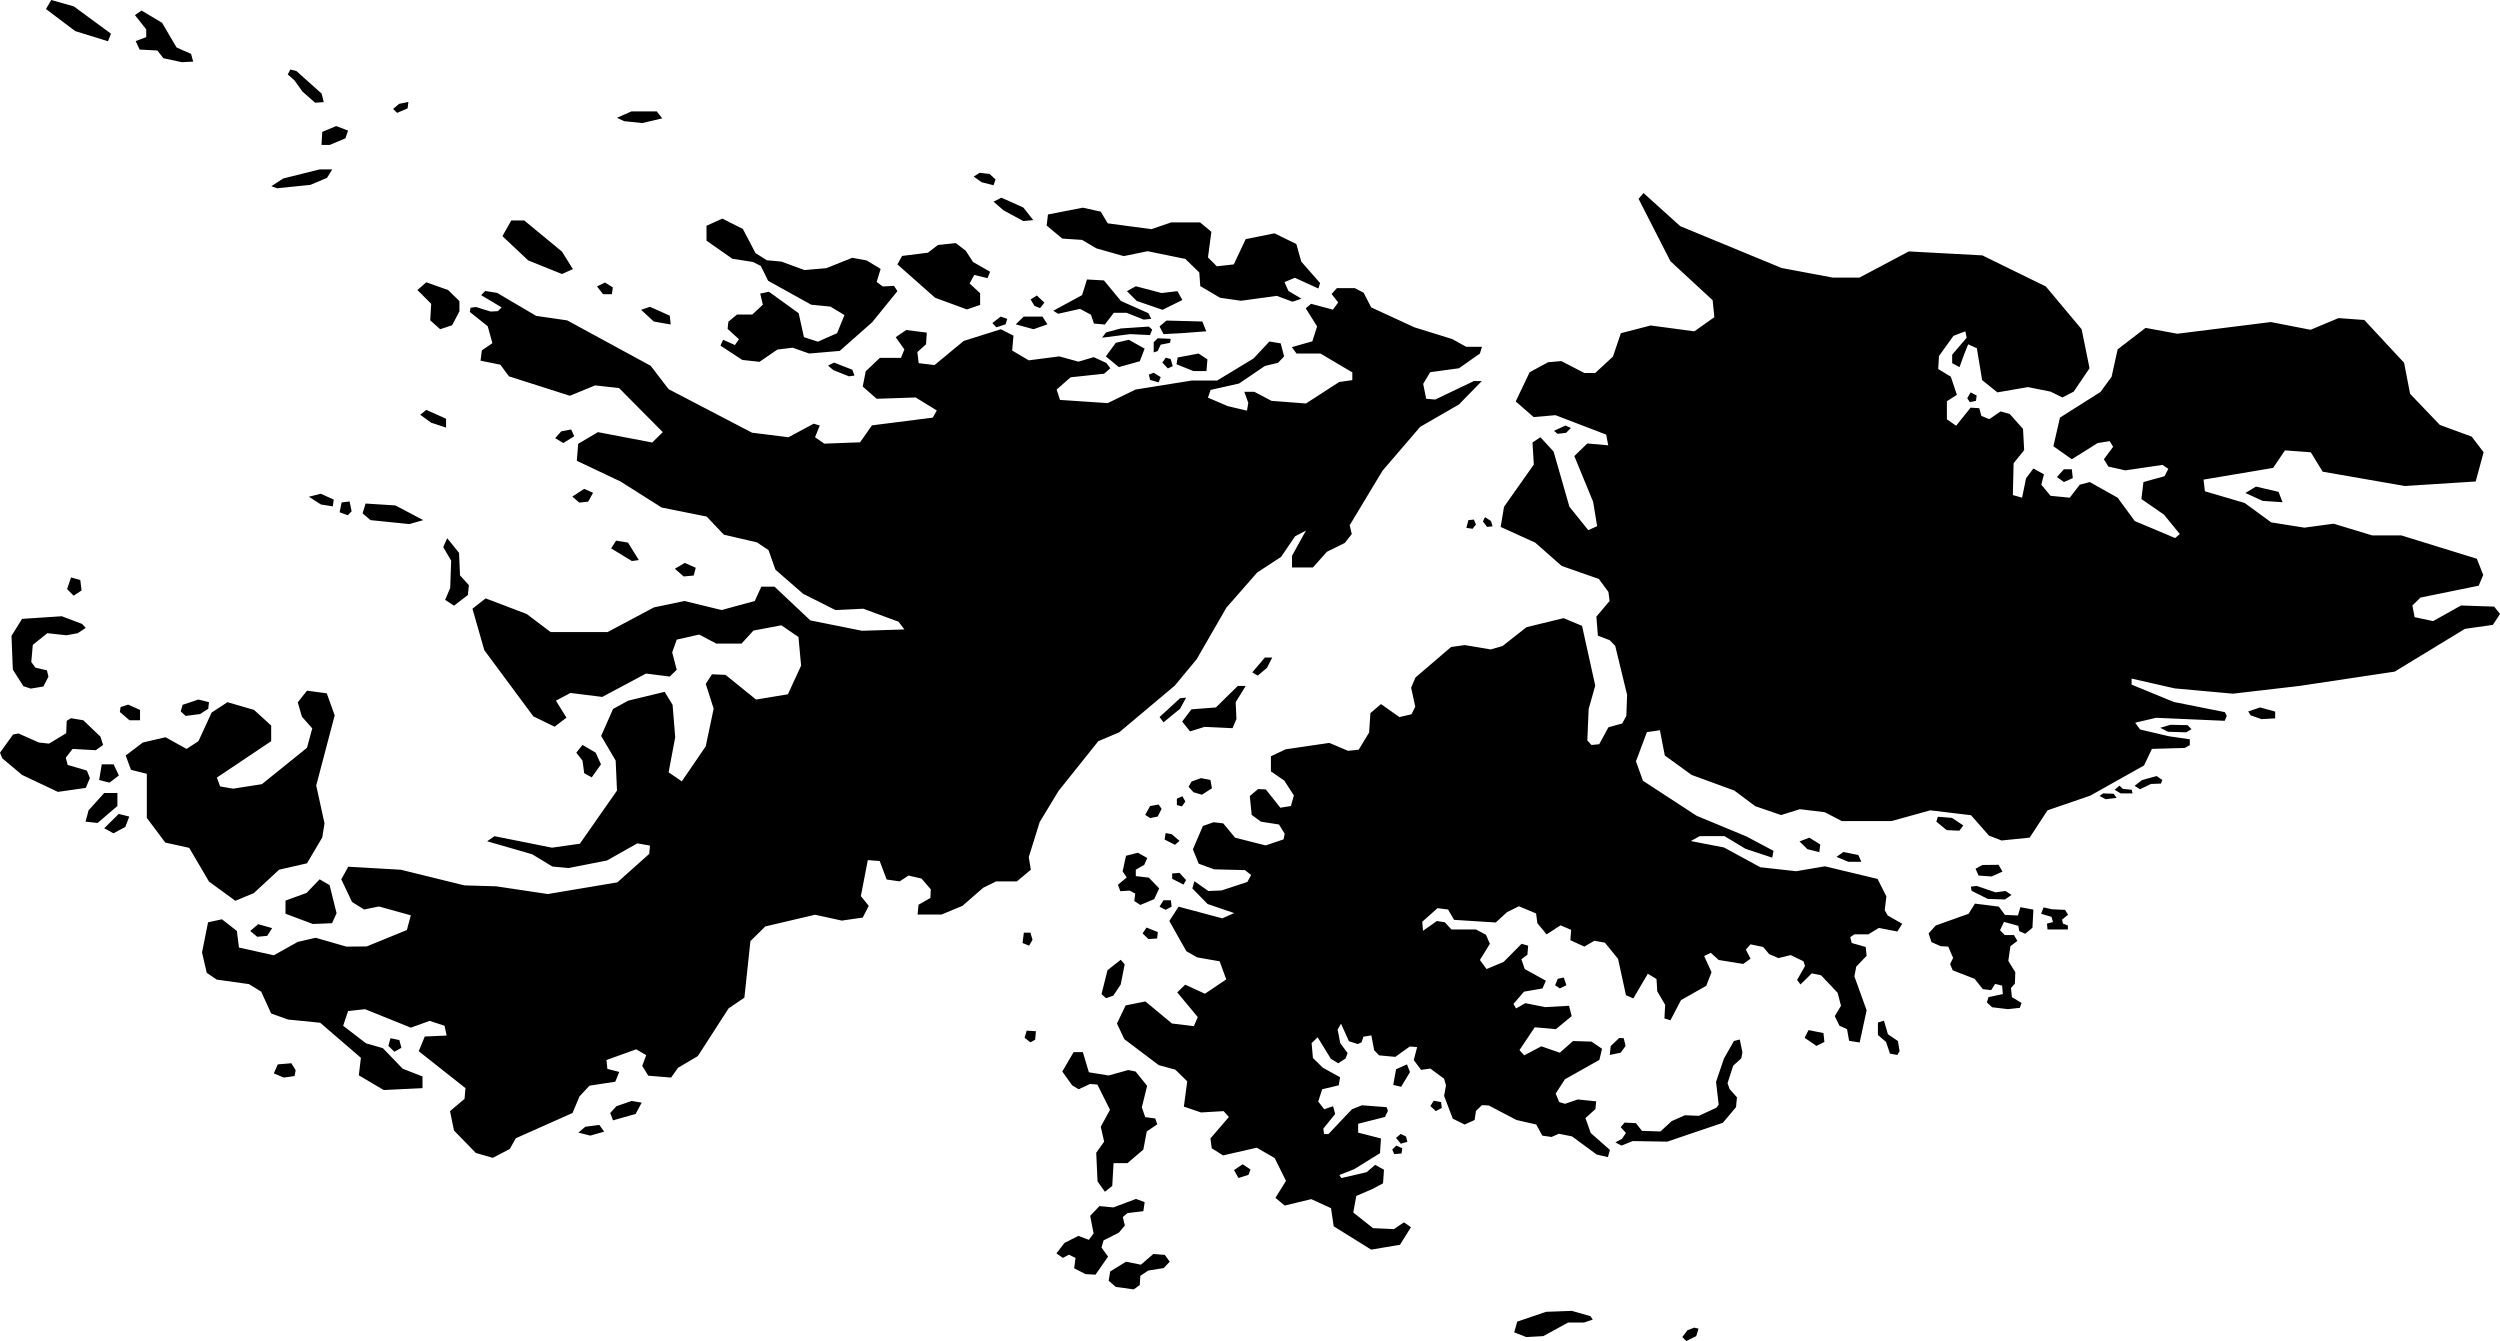 <svg xmlns="http://www.w3.org/2000/svg" viewBox="414.079 658.104 13.266 7.116">
  <path d="M424.82,660.493l-0.056,0.069l-0.004,0.169l0.049,0.014l0.021-0.103l0.039-0.052l0.056,0.031l-0.014,0.055l0.049,0.059l0.102,0.01l0.053-0.069l0.053-0.014l0.148,0.083l0.091,0.124l0.214,0.09l0.025-0.021l-0.084-0.103l-0.12-0.083l0.011-0.09l0.112-0.031l0.02-0.039l-0.031-0.021l-0.197,0.029l-0.09-0.02l-0.024-0.039l0.049-0.066l-0.018-0.03l-0.064,0.01l-0.137,0.086l-0.098-0.069l0.035-0.152l0.215-0.136l0.059-0.081l0.032-0.145l0.148-0.114l0.169,0.031l0.496-0.062l0.211,0.041l0.148-0.062l0.137,0.01l0.211,0.227l0.032,0.165l0.158,0.165l0.169,0.062l0.063,0.083l-0.042,0.155l-0.376,0.024l-0.436-0.076l-0.063-0.103l-0.137-0.01l-0.063,0.093l-0.369,0.062l0.007,0.062l0.211,0.062l0.141,0.103l0.176,0.028l0.155-0.021l0.204,0.062h0.155l0.401,0.124l0.034,0.086l-0.024,0.057l-0.309,0.063l-0.043,0.042l0.012,0.062l0.098,0.021l0.148-0.083l0.176,0.006l0.031,0.039l-0.038,0.058l-0.148,0.021l-0.373,0.227l-0.506,0.076l-0.352,0.041l-0.309-0.028l-0.229-0.052v0.032l0.224,0.092l0.271,0.054l0.01,0.02l-0.011,0.026l-0.364-0.016l-0.111,0.026l0.026,0.036l0.153,0.036l0.111,0.016l0,0.031l-0.027,0.015l-0.174,0.005l-0.042,0.088l-0.285,0.16l-0.227,0.078l-0.095,0.145l-0.149,0.015l-0.067-0.026l-0.095-0.108l-0.216-0.026l-0.206,0.057h-0.264l-0.09-0.047l-0.132-0.016l-0.1,0.031l-0.137-0.047l-0.111-0.083l-0.227-0.083l-0.142-0.103l-0.026-0.134l-0.069,0.01l-0.058,0.155l0.037,0.103l0.285,0.186l0.263,0.109l0.145,0.077l-0.007,0.036l-0.142-0.047l-0.111-0.067h-0.132l-0.047,0.026l0.176,0.034l0.193,0.105l0.19,0.021l0.153-0.026l0.279,0.067l0.047,0.093l-0.009,0.073l0.016,0.028l0.077,0.044l-0.026,0.041l-0.098-0.019l-0.056,0.034h-0.074l-0.022,0.015l0.008,0.031l0.074,0.021l0.005,0.047l-0.055,0.057l-0.01,0.052l0.065,0.18l-0.037,0.171l-0.056-0.009l-0.011-0.062l-0.04-0.018l-0.025-0.051l0.033-0.055l-0.018-0.069l-0.088-0.093l-0.049-0.01l-0.06,0.059l-0.018-0.024l0.042-0.074l-0.008-0.025l-0.068-0.033l-0.065,0.016l-0.049-0.021l-0.032-0.038l-0.067-0.014l-0.025,0.028l0.025,0.048l-0.039,0.028l-0.13-0.021l-0.042-0.038l-0.035,0.017l0.039,0.086l-0.028,0.072l-0.134,0.076l-0.056,0.107l-0.032-0.01l0.004-0.072l-0.042-0.072l-0.004-0.065l-0.046-0.028l-0.077,0.131l-0.039-0.017l-0.042-0.193l-0.07-0.086l-0.056-0.01l-0.053,0.031l-0.074-0.034l0.004-0.055l-0.056-0.024l-0.074,0.048l-0.049-0.059l-0.007-0.052l-0.091-0.038l-0.063,0.031l-0.06,0.055l-0.221-0.014l-0.032-0.055l-0.056-0.007l-0.081,0.072l0.004,0.048l0.074-0.052l0.042,0.007l0.035,0.038h0.13l0.053,0.028l0.021,0.048l-0.053,0.086l0.035,0.048l0.091-0.038l0.095-0.096l0.035,0.01l-0.004,0.048l-0.032,0.024l0.018,0.052l0.112,0.062l-0.018,0.041l-0.098,0.017l-0.056,0.065l0.014,0.024l0.049-0.028l0.105,0.021l0.127-0.007l0.014,0.055l-0.084,0.069l-0.112-0.01l-0.081,0.121l0.025,0.028l0.091-0.048l0.098,0.034l0.07-0.062l0.098,0.003l0.056,0.038l-0.014,0.059l-0.183,0.103l-0.049,0.076l0.019,0.045l0.031,0.009l0.067-0.023l0.098,0.01l-0.004,0.041l-0.053,0.048l0.028,0.079l0.102,0.09l-0.011,0.038l-0.06-0.014l-0.13-0.096l-0.07-0.014l-0.039,0.017l-0.049-0.007l-0.032-0.059l-0.105-0.024l-0.147-0.077l-0.036-0.002l-0.032,0.031l-0.007,0.048l-0.053,0.024l-0.063-0.031l-0.046-0.121l0.01-0.056l-0.01-0.035l-0.073-0.054l-0.049,0.007l-0.039-0.052l0.018-0.069l-0.039-0.003l-0.077,0.055l-0.086-0.008l-0.026-0.027l-0.015-0.079l-0.042,0.007l-0.01,0.03l-0.02,0.009l-0.047-0.015l-0.042-0.093l-0.018,0.031l0.014,0.072l0.039,0.053l-0.011,0.029l-0.039,0.025l-0.039-0.024l-0.07-0.114l-0.032,0.031l0.007,0.079l0.053,0.052l0.091,0.05l-0.007,0.043l-0.088,0.021l-0.021,0.065l0.032,0.041l0.047-0.016l0.011,0.041l-0.063,0.078l0.004,0.028l0.023,0.001l0.125-0.132l0.053-0.021l0.131,0.01l0.007,0.02l-0.016,0.032l-0.142,0.036v0.047l0.121,0.031l-0.005,0.078l-0.137,0.085l-0.079,0.031l0.011,0.016l0.134-0.031l0.045-0.039l0.047,0.026l-0.005,0.072l-0.058,0.031l-0.084,0.036l-0.016,0.088l0.105,0.083l0.111,0.005l0.053-0.036l0.037,0.026l-0.058,0.093l-0.153,0.026l-0.199-0.124l-0.014-0.096l-0.105-0.048l-0.141,0.034l-0.049-0.041l0.056-0.09l-0.06-0.121l-0.095-0.055l-0.179,0.041l-0.06-0.038l-0.007-0.052l0.098-0.114l-0.028-0.031l-0.12,0.007l-0.091-0.031l0.018-0.134l-0.063-0.062l-0.088-0.024l-0.183-0.138l-0.039-0.083l0.046-0.096l0.105-0.021l0.141,0.117l0.116,0.014l0.021-0.048l-0.109-0.131l0.042-0.041l0.105,0.048l0.113-0.076l-0.035-0.096l-0.12-0.021l-0.057-0.033l-0.09-0.16l0.049-0.076l0.232,0.062l0.063-0.028l-0.141-0.048l-0.081-0.083l0.011-0.038l0.074,0.052l0.07-0.003l0.137-0.045l0.02-0.037l-0.033-0.026l-0.163-0.004l-0.082-0.03l-0.031-0.076l0.053-0.124l0.057-0.02l0.051,0.006l0.063,0.076l0.162,0.041l0.095-0.032l0.006-0.03l-0.03-0.049l-0.096-0.015l-0.049-0.036l-0.01-0.1l0.044-0.037l0.041,0.002l0.077,0.097l0.056-0.009l0.016-0.056l-0.051-0.079l-0.071-0.049v-0.08l0.078-0.037l0.232-0.034l0.099,0.042l0.057-0.006l0.055-0.091l0.007-0.103l0.056-0.048l0.098,0.069l0.064-0.015l0.02-0.04l-0.022-0.101l0.023-0.054l0.189-0.162l0.073-0.01l0.137,0.023l0.063-0.018l0.127-0.1l0.197-0.048l0.098,0.041l0.07,0.317l-0.035,0.124l-0.007,0.167l0.022,0.024l0.041-0.004l0.049-0.09l0.073-0.02l0.022-0.04l0.004-0.112l-0.063-0.26l-0.029-0.03l-0.063-0.024l-0.008-0.101l0.07-0.083l-0.006-0.048l-0.051-0.069l-0.197-0.069l-0.141-0.124l-0.183-0.083l0.018-0.107l0.158-0.224l-0.007-0.117l0.042-0.028l0.07,0.076l0.084,0.293l0.1,0.124l0.047-0.021l-0.021-0.129l-0.1-0.243l0.069-0.067l0.111,0.01l-0.011-0.057l-0.269-0.103l-0.116,0.01l-0.095-0.083l0.074-0.155l0.098-0.053l0.07-0.006l0.122,0.063h0.058l0.094-0.087l0.042-0.124l0.158-0.041l0.232,0.031l0.106-0.075l-0.009-0.09l-0.224-0.207l-0.169-0.331l0.026-0.031l0.195,0.176l0.538,0.222l0.272,0.051h0.141l0.262-0.139l0.39,0.021l0.337,0.165l0.19,0.227l0.042,0.207l-0.084,0.124l-0.06,0.031l-0.063-0.031l-0.12-0.024l-0.162,0.028l-0.081-0.065l-0.028-0.169l-0.046-0.021l-0.021,0.052l-0.025,0.069l-0.039-0.021v-0.045l0.077-0.09l-0.007-0.034l-0.063,0.024l-0.077,0.107l-0.004,0.069l0.067,0.041l0.032,0.096l-0.053,0.034v0.096l0.049,0.034l0.077-0.096l0.046,0.003l0.011,0.041l0.042,0.017l0.06-0.041l0.049,0.014l0.07,0.079L424.82,660.493z M426.086,660.762l0.105,0.007l-0.021-0.055l-0.12-0.028l-0.056,0.034L426.086,660.762z M426.079,661.92l0.073-0.004v-0.036l-0.08-0.022l-0.063,0.021l0.013,0.021L426.079,661.92z M425.435,662.292l0.058-0.028l0.053-0.002l0.007-0.019l-0.03-0.021l-0.077,0.021l-0.04,0.031L425.435,662.292z M424.578,662.75l0.069,0.005l0.058-0.026l-0.021-0.036l-0.086,0.001l-0.036,0.02L424.578,662.75z M423.628,662.569l0.042,0.041l0.063,0.016l0.005-0.041l-0.058-0.036L423.628,662.569z M424.045,663.597l0.042,0.036l0.021,0.062l0.039,0.007l0.012-0.02l-0.009-0.054l-0.053-0.036l-0.021-0.072l-0.032,0.01V663.597z M423.718,663.654l0.042-0.021l-0.005-0.047l-0.079-0.016l-0.021,0.041L423.718,663.654z M421.472,663.861l0.042,0.01l0.047-0.078l-0.016-0.041l-0.058,0.026L421.472,663.861z M422.679,663.69l0.026-0.036l-0.01-0.041l-0.024-0.001l-0.045,0.043l-0.005,0.047L422.679,663.69z M422.651,664.166l0.032,0.017l0.06-0.024l0.183,0.003l0.295-0.1l0.07-0.083l0.005-0.052l-0.039-0.044l-0.011-0.031l0.03-0.093l0.043-0.039l0.006-0.032l-0.014-0.068l-0.031,0.008l-0.053,0.093l-0.042,0.124l0.014,0.121l-0.012,0.016l-0.093,0.043l-0.074-0.003l-0.07,0.031l-0.06,0.055l-0.098-0.003l-0.032-0.041l-0.06-0.003l-0.021,0.024l0.028,0.031l-0.021,0.031L422.651,664.166z M423.006,665.199l0.021,0.021l0.053-0.026l0.012-0.04l-0.023-0.005l-0.036,0.014L423.006,665.199z M422.178,665.199l0.09-0.005l0.132-0.072h0.084l0.047-0.016l-0.013-0.018l-0.098-0.028l-0.137,0.005l-0.153,0.052l-0.016,0.057L422.178,665.199z M424.409,662.509l0.067,0.003l0.021-0.028l-0.06-0.04l-0.075-0.006l-0.008,0.026L424.409,662.509z M424.627,662.874l0.091,0.003l0.035-0.024l-0.032-0.021l-0.053,0.007l-0.1-0.034l-0.031,0.004l0.004,0.022L424.627,662.874z M424.328,663.103l0.049,0.022l0.04,0.002l0.026,0.06l-0.016,0.033l0.014,0.033l0.116,0.045l0.044,0.055l0.044,0.005l0.021-0.033l0.037,0.009l0.004,0.045l-0.076,0.016l-0.009,0.028l0.028,0.026l0.084,0.01l0.063-0.007l0.009-0.026l-0.051-0.031l-0.005-0.048l0.021-0.024l0.002-0.06l-0.037-0.06l0.011-0.078l0.037-0.028l-0.018-0.031h-0.049l-0.025-0.026l0.021-0.044l0.076,0.021l0.005,0.028l0.032,0.014l0.038-0.032l0.005-0.096l-0.069-0.013l-0.013,0.044l-0.069-0.003l-0.032-0.044l-0.127-0.016l-0.034,0.054l-0.174,0.062l-0.038,0.042L424.328,663.103z M424.965,662.969l0.008,0.028l-0.032,0.008l0.003,0.031h0.108v-0.021l-0.026-0.01l-0.005-0.021l0.032-0.026l-0.016-0.026l-0.069-0.003l-0.045-0.01l-0.013,0.034L424.965,662.969z M423.887,662.677h0.069l-0.016-0.036l-0.079-0.016l-0.037,0.026L423.887,662.677z M425.031,660.662l0.047-0.021l-0.005-0.047h-0.042l-0.037,0.041L425.031,660.662z M422.356,663.349l0.035-0.017l-0.014-0.041l-0.032,0.007l-0.014,0.034L422.356,663.349z M421.698,664l0.032-0.017l-0.004-0.031l-0.039-0.007l-0.018,0.028L421.698,664z M421.512,664.173l0.035-0.01l-0.007-0.028l-0.028-0.014l-0.025,0.021L421.512,664.173z M421.477,664.228l0.039-0.003l0.004-0.028l-0.032-0.014l-0.021,0.021L421.477,664.228z M420.651,664.355l0.053-0.017l0.011-0.028l-0.042-0.028l-0.046,0.031L420.651,664.355z M425.583,661.987l0.097,0.003l0.028-0.017l-0.021-0.021l-0.09-0.002l-0.055,0.016L425.583,661.987z M425.332,662.314h0.063l-0.004-0.019l-0.047-0.005l-0.018-0.017l-0.026,0.022L425.332,662.314z M425.253,662.345l0.058-0.007l-0.016-0.022l-0.056-0.002l-0.019,0.014L425.253,662.345z M421.97,660.9l0.029-0.003l-0.008-0.028l-0.032-0.021l-0.011,0.023L421.97,660.9z M421.893,660.91l0.018-0.023l-0.011-0.026l-0.029,0.003l-0.011,0.041L421.893,660.91z M422.344,660.406l0.045-0.005l0.026-0.026l-0.029-0.013l-0.061,0.028L422.344,660.406z M420.232,661.909l0.021,0.028l0.088-0.072l0.032-0.059l-0.032,0.003L420.232,661.909z M420.394,661.985l0.077-0.024l0.148,0.007l0.021-0.048l-0.004-0.09l0.053-0.086h-0.042l-0.116,0.114l-0.13,0.01l-0.049,0.065L420.394,661.985z M420.753,661.689l0.049-0.041l0.028-0.055h-0.039l-0.067,0.079L420.753,661.689z M420.359,662.798l0.014-0.024l-0.035-0.038l-0.039,0.003v0.028L420.359,662.798z M420.264,662.932l0.032-0.017l-0.004-0.034h-0.039l-0.021,0.034L420.264,662.932z M420.173,663.087l0.046-0.003l0.004-0.034l-0.06-0.024l-0.021,0.031L420.173,663.087z M419.948,663.401l0.039-0.014l0.039-0.059l0.021-0.107l-0.021-0.024l-0.07,0.055l-0.032,0.127L419.948,663.401z M419.547,663.635l0.025-0.014l0.004-0.045l-0.049-0.003l-0.011,0.038L419.547,663.635z M419.54,663.122l0.018-0.031l-0.011-0.038h-0.035l-0.007,0.055L419.54,663.122z M419.768,663.863l0.035,0.021l0.06-0.028l0.039,0.003l0.067,0.134l-0.049,0.09l0.018,0.079l-0.042,0.059l0.007,0.152l0.039,0.055l0.039-0.031l0.007-0.121h0.074l0.084-0.072l0.018-0.096l0.056-0.038l-0.011-0.031l-0.053-0.007l-0.018-0.052l0.028-0.114l-0.061-0.076l-0.039-0.008l-0.104,0.029l-0.105-0.017l-0.032-0.107h-0.049l-0.06,0.103L419.768,663.863z M419.719,664.779l0.032-0.017l0.035,0.017l-0.007,0.055l0.06,0.031l0.053,0.003l0.067-0.096l-0.035-0.048l0.011-0.038l0.081-0.041l0.032-0.038l-0.011-0.045l0.025-0.021l0.084-0.01l0.007-0.048l-0.046-0.017l-0.12,0.045l-0.074-0.007l-0.049,0.052l0.018,0.093l-0.025,0.034l-0.056-0.021l-0.074,0.038l-0.042,0.055L419.719,664.779z M420,664.933l0.095,0.013l0.032-0.023l0.003-0.049l0.042-0.028l0.082-0.013l0.032-0.034l-0.026-0.036l-0.061-0.005l-0.066,0.057l-0.079-0.016l-0.084,0.052l-0.008,0.049L420,664.933z M420.182,662.445l0.04-0.008l0.021-0.041l-0.016-0.023l-0.045,0.008l-0.026,0.047L420.182,662.445z M420.314,662.587l0.024-0.021l-0.042-0.036l-0.032-0.005l-0.005,0.034L420.314,662.587z M420.351,662.383l0.018-0.026l-0.016-0.028l-0.029,0.013v0.034L420.351,662.383z M420.412,662.308l0.045,0.013l0.053-0.034l-0.008-0.044l-0.05-0.01l-0.05,0.018l-0.016,0.028L420.412,662.308z M420.058,662.76l-0.047,0.039l0.013,0.034l0.05-0.003l0.029,0.016l-0.005,0.039l0.032,0.021l0.074-0.031l0.026-0.057l-0.055-0.057l-0.069-0.008v-0.034l0.045-0.026l0.016-0.036l-0.05-0.028l-0.063,0.016l-0.018,0.083L420.058,662.76z M414.478,658.269l0.174,0.054l0.016-0.04l-0.197-0.145l-0.12-0.034l-0.028,0.048L414.478,658.269z M417.487,658.757l0.106-0.025l-0.029-0.037h-0.134l-0.077,0.034l0.038,0.018L417.487,658.757z M416.882,659.486l0.179,0.072l0.058-0.026l-0.058-0.093l-0.2-0.165h-0.069l-0.047,0.083L416.882,659.486z M417.548,659.81l0.09,0.016l-0.005-0.047l-0.105-0.047l-0.047,0.016L417.548,659.81z M419.288,659.071l0.063,0.016l0.011-0.031l-0.032-0.029l-0.053-0.006l-0.031,0.02L419.288,659.071z M419.404,659.22l0.105,0.057l0.053-0.005l-0.053-0.067l-0.116-0.052l-0.042,0.021L419.404,659.22z M419.716,659.37l0.105,0.007l0.076,0.045l0.145,0.041l0.127-0.026l0.2,0.041l0.074,0.072l0.005,0.072l0.105,0.062l0.111,0.016l0.19-0.026l0.084,0.031l0.047-0.016l-0.069-0.041l-0.021-0.047l0.055-0.023l0.125,0.057l0.009-0.029l-0.1-0.114l-0.026-0.093l-0.116-0.057l-0.153,0.031l-0.063,0.134l-0.09,0.01l-0.047-0.047l0.018-0.136l-0.06-0.05h-0.153l-0.105,0.036l-0.232-0.031l-0.037-0.062l-0.095-0.021l-0.185,0.036l-0.007,0.059L419.716,659.37z M419.041,659.684l0.169,0.062l0.07-0.024v-0.062l-0.056-0.052l0.025-0.045l0.07,0.017l0.014-0.034l-0.091-0.052l-0.038-0.059l-0.053-0.041l-0.095,0.01l-0.053,0.041l-0.137,0.017l-0.025,0.045L419.041,659.684z M414.914,658.372l0.032,0.041l0.098,0.021l0.06-0.003l-0.011-0.041l-0.077-0.034l-0.077-0.131l-0.109-0.065l-0.035,0.024l0.06,0.076v0.041l-0.056,0.021l0.021,0.045L414.914,658.372z M415.642,658.531l0.042,0.059l0.067,0.059l0.046-0.003l-0.011-0.045l-0.134-0.12l-0.032-0.008l-0.014,0.026L415.642,658.531z M415.831,658.872l0.081-0.034l0.014-0.041l-0.063-0.024l-0.074,0.031l-0.004,0.069H415.831z M415.726,659.085l0.088-0.037l0.028-0.045h-0.067l-0.193,0.048l-0.063,0.041l0.03,0.011L415.726,659.085z M416.165,658.682l0.021,0.021l0.056-0.024l0.004-0.034l-0.049,0.01L416.165,658.682z M418.501,660.068l0.083,0.033l0.029-0.004l-0.011-0.031l-0.097-0.038l-0.032,0.016L418.501,660.068z M417.94,659.849l0.06,0.055l-0.021,0.031l-0.063-0.028l-0.014,0.031l0.116,0.076l0.091,0.01l0.095-0.065l0.081-0.01l0.088,0.031l0.162-0.014l0.172-0.152l0.134-0.165l-0.018-0.028l-0.06,0.003l-0.032-0.024l0.021-0.069l-0.074-0.045l-0.077-0.014l-0.137,0.055l-0.116,0.01l-0.123-0.045l-0.077-0.007l-0.06-0.038l-0.067-0.128l-0.109-0.055l-0.084,0.038v0.079l0.137,0.096l0.109,0.017l0.042,0.021l0.039,0.079l0.229,0.127l0.102,0.01l0.074,0.045l-0.039,0.096l-0.102,0.045l-0.074-0.024l-0.028-0.127l-0.158-0.114l-0.046,0.01l0.014,0.059l-0.056,0.052h-0.081l-0.046,0.038L417.94,659.849z M417.279,659.665h0.047l0.005-0.036l-0.042-0.026l-0.042,0.021L417.279,659.665z M416.367,659.716l-0.005,0.088l0.053,0.047l0.063-0.021l0.039-0.074v-0.054l-0.06-0.059l-0.116-0.041l-0.047,0.041L416.367,659.716z M416.367,660.347l0.079,0.026v-0.047l-0.105-0.047l-0.032,0.026L416.367,660.347z M419.563,659.851l0.074-0.026l-0.026-0.041h-0.1l-0.042,0.041L419.563,659.851z M420.016,660.052l0.111-0.031l0.026-0.067l-0.084-0.047L420,659.923l-0.053,0.072L420.016,660.052z M420.322,660.037l0.09,0.036h0.069l0.005-0.062l-0.047-0.031l-0.111,0.021L420.322,660.037z M420.253,659.877l0.095-0.005l0.132-0.01l-0.021-0.052l-0.19-0.005l-0.037,0.031L420.253,659.877z M420.111,659.701l0.137,0.047l0.105-0.052l-0.026-0.047l-0.084,0.01l-0.137-0.036l-0.047,0.026L420.111,659.701z M419.668,659.753l0.026,0.016l0.116-0.026l0.058,0.031l0.016,0.047l0.058,0.005l0.047-0.062h0.069l0.09,0.036l0.04-0.004l-0.015-0.03l-0.146-0.065l-0.09-0.109l-0.09-0.005l-0.026,0.083L419.668,659.753z M417.153,660.771l0.047-0.005l0.026-0.047l-0.047-0.021l-0.063,0.041L417.153,660.771z M417.432,661.081l0.037-0.005l-0.058-0.093l-0.063-0.01l-0.026,0.041L417.432,661.081z M417.707,661.163l0.053-0.005l0.011-0.041l-0.058-0.026l-0.053,0.031L417.707,661.163z M417.068,660.455l0.058-0.036l-0.016-0.036l-0.053,0.01l-0.032,0.036L417.068,660.455z M415.782,660.781l0.063,0.01l0.005-0.036l-0.069-0.031l-0.063,0.016L415.782,660.781z M415.924,660.838l0.021-0.021l-0.011-0.052l-0.042,0.005l-0.011,0.052L415.924,660.838z M416.045,660.864l0.206,0.021l0.074-0.021l-0.148-0.078l-0.158-0.01l-0.016,0.052L416.045,660.864z M416.441,661.287l0.047,0.031l0.074-0.057l0.005-0.052l-0.047-0.052l-0.005-0.119l-0.063-0.078l-0.021,0.047l0.042,0.072l-0.005,0.145L416.441,661.287z M417.17,662.14l0.009,0.067l0.04,0.022l0.049-0.069l-0.028-0.062l-0.07-0.041l-0.033,0.041L417.17,662.14z M417.317,664.01l0.015,0.039l0.12-0.034l0.032-0.06l-0.053-0.009l-0.081,0.028L417.317,664.01z M415.595,662.953l0.144,0.054l0.102-0.004l0.024-0.053l-0.037-0.149l-0.053-0.031l-0.069,0.072l-0.112,0.041V662.953z M415.585,663.822l0.057-0.008l0.006-0.031l-0.023-0.037l-0.072,0.006l-0.021,0.048L415.585,663.822z M414.203,661.745l0.039,0.013l0.067-0.011l0.027-0.052l-0.008-0.034l-0.061-0.014l-0.022-0.03l0.008-0.091l0.077-0.062l0.102,0.011l0.059-0.011l0.043-0.028l-0.019-0.021l-0.108-0.041l-0.211,0.014l-0.056,0.09l0.007,0.179L414.203,661.745z M414.196,662.216l0.19,0.09l0.148-0.021l0.022-0.052l-0.016-0.04l-0.102-0.03l-0.01-0.038l0.036-0.047l0.123,0.007l0.039-0.028l-0.014-0.044l-0.091-0.087l-0.066-0.011l-0.022,0.014l-0.003,0.066l-0.091,0.055l-0.054-0.006l-0.108-0.048l-0.029,0.006l-0.069,0.096l0.012,0.03L414.196,662.216z M415.328,662.884l0.098-0.041l0.134-0.124l0.148-0.034l0.081-0.137l0.012-0.075l-0.044-0.201l0.098-0.372l-0.042-0.117l-0.105-0.014l-0.049,0.062l0.022,0.076l0.055,0.062l-0.028,0.103l-0.239,0.193l-0.153,0.024l-0.069-0.012l-0.017-0.047l0.288-0.193v-0.083l-0.091-0.083l-0.141-0.041l-0.084,0.055l-0.07,0.152l-0.063,0.041l-0.112-0.062l-0.12,0.028l-0.091,0.069l0.028,0.076l0.084,0.021v0.234l0.098,0.131l0.127,0.028l0.105,0.179L415.328,662.884z M414.66,662.257l0.05-0.038l-0.028-0.059h-0.063l-0.014,0.083L414.66,662.257z M414.597,662.471l0.105-0.09v-0.069h-0.07l-0.083,0.092l-0.016,0.06L414.597,662.471z M414.681,662.526l0.063-0.034l0.021-0.055l-0.056-0.014l-0.077,0.076L414.681,662.526z M415.141,661.893l0.043-0.028l0.004-0.035l-0.056-0.014l-0.084,0.028l-0.01,0.035l0.026,0.024L415.141,661.893z M414.766,661.926h0.056v-0.055l-0.063-0.028l-0.04,0.013l-0.004,0.026L414.766,661.926z M414.47,661.265l0.042-0.028l-0.007-0.055l-0.049-0.014l-0.021,0.062L414.47,661.265z M417.211,664.13l0.074-0.021l-0.026-0.036l-0.074,0.01l-0.037,0.031L417.211,664.13z M415.444,663.075l0.053-0.005l0.026-0.041l-0.074-0.021l-0.042,0.036L415.444,663.075z M416.172,663.685l0.037-0.021l-0.011-0.041l-0.047-0.01l-0.011,0.041L416.172,663.685z M416.694,664.248l0.09-0.047l0.032-0.057l0.301-0.134l0.037-0.088l0.053-0.057l0.137-0.021l0.021-0.052l-0.063-0.016l-0.005-0.047l0.158-0.057l0.053,0.031l-0.021,0.057l0.032,0.052l0.121,0.01l0.037-0.052l0.105-0.062l0.163-0.253l0.084-0.057l0.032-0.3l0.079-0.078l0.264-0.062l0.142,0.031l0.111-0.016l0.032-0.062l-0.042-0.052l0.037-0.191l0.063,0.005l0.037,0.098l0.069,0.01l0.047-0.031l0.069,0.016l0.049,0.057l-0.002,0.046l-0.063,0.036l-0.005,0.052h0.127l0.111-0.046l0.11-0.096l0.069-0.034h0.11l0.074-0.062l-0.011-0.067l0.058-0.186l0.1-0.165l0.211-0.264l0.111-0.047l0.295-0.248l0.116-0.14l0.158-0.274l0.163-0.186l0.127-0.083l0.074-0.109l0.058-0.031l-0.074,0.134v0.062h0.111l0.074-0.083l0.095-0.047l0.037-0.047l-0.011-0.047l0.174-0.289l0.2-0.233l0.206-0.119l0.121-0.124h-0.042l-0.205,0.098l-0.048-0.004l-0.016-0.079l0.037-0.062l0.153-0.021l0.111-0.078l0.011-0.036h-0.084l-0.074-0.041l-0.2-0.062l-0.23-0.106l-0.04-0.078l-0.047-0.024h-0.095l-0.028,0.031l0.035,0.045l-0.028,0.038l-0.116-0.031l-0.028,0.024l0.06,0.096l-0.025,0.079l-0.109,0.031l0.025,0.034h0.127l0.169,0.1v0.041l-0.07,0.01l-0.176,0.114l-0.183-0.014l-0.091-0.048h-0.053l0.021,0.059l-0.007,0.041l-0.102-0.024l-0.105-0.045l0.014-0.041l0.151-0.034l0.137-0.093l0.07-0.017l0.032-0.034l-0.018-0.069l-0.06-0.01l-0.084,0.09l-0.193,0.117h-0.134l-0.299,0.048l-0.148,0.072l-0.253-0.017l-0.018-0.055l0.074-0.065l0.178-0.019l0.033-0.029l-0.021-0.028l-0.067-0.031l-0.081,0.024l-0.102-0.028l-0.162,0.021l-0.088-0.052l0.007-0.079l-0.067-0.034l-0.197,0.062l-0.155,0.128l-0.084-0.01l-0.007-0.059l0.046-0.041l0.004-0.062l-0.109-0.014l-0.056,0.038l0.046,0.065l-0.018,0.045h-0.112l-0.075,0.071l-0.016,0.081l0.074,0.065l0.207-0.007l0.112,0.069l-0.021,0.038l-0.323,0.041l-0.063,0.09l-0.19,0.007l-0.049-0.034l0.025-0.062l-0.032-0.01l-0.134,0.072l-0.193-0.024l-0.443-0.231l-0.095-0.124l-0.443-0.241l-0.165-0.024l-0.207-0.122l-0.063-0.01l-0.022,0.022l0.109,0.065l-0.02,0.02l-0.039,0.002l-0.077-0.024l-0.029,0.004l-0.004,0.022l0.095,0.076l0.025,0.09l-0.056,0.038l-0.007,0.055l0.105,0.021l0.046,0.062l0.323,0.103l0.134-0.055l0.127,0.014l0.232,0.234l-0.056,0.055l-0.288-0.055l-0.105,0.062l-0.007,0.09l0.232,0.11l0.218,0.138l0.239,0.048l0.091,0.096l0.176,0.041l0.061,0.041l0.037,0.104l0.147,0.128l0.171,0.086l0.148-0.007l0.187,0.069l0.031,0.041l-0.225,0.007l-0.274-0.055l-0.19-0.179h-0.07l-0.035,0.076l-0.176,0.048l-0.197-0.048l-0.162,0.034l-0.246,0.131h-0.302l-0.127-0.096l-0.218-0.083l-0.07,0.055l0.063,0.22l0.26,0.351l0.113,0.055l0.063-0.048l-0.056-0.09l0.077-0.041l0.169,0.021l0.232-0.124l0.126,0.016l0.037-0.036l-0.024-0.092l0.024-0.068l0.119-0.027l0.091,0.048h0.134l0.063-0.069l0.148-0.028l0.091,0.062l0.014,0.152l-0.07,0.152l-0.169,0.028l-0.162-0.131l-0.072-0.003l-0.033,0.051l0.042,0.131l-0.042,0.2l-0.127,0.186l-0.07-0.048l0.035-0.186l-0.014-0.172l-0.042-0.069l-0.194,0.047l-0.08,0.044l-0.063,0.143l0.077,0.131l0.007,0.159l-0.197,0.282l-0.148,0.021l-0.305-0.061l-0.039,0.027l0.239,0.069l0.107,0.065l0.086,0.008l0.204-0.04l0.161-0.091l0.067,0.012l-0.004,0.044l-0.169,0.151l-0.369,0.062l-0.274-0.041l-0.169-0.005l-0.337-0.083l-0.279-0.016l-0.037,0.067l0.057,0.12l0.064,0.04l0.079-0.016l0.169,0.047l-0.021,0.078l-0.213,0.087l-0.108,0.001l-0.163-0.047l-0.095,0.022l-0.127,0.071l-0.185-0.041l-0.011-0.088l-0.079-0.062l-0.074,0.016l-0.032,0.16l0.025,0.108l0.053,0.036l0.171,0.024l0.065,0.04l0.053,0.116l0.09,0.032l0.17,0.017l0.216,0.186l-0.011,0.093l0.132,0.078l0.206-0.01v-0.062l-0.105-0.041l-0.105-0.109l-0.09-0.026l-0.121-0.093l0.026-0.078l0.09-0.01l0.243,0.098l0.1-0.036l0.079,0.026l0.011,0.052l-0.116,0.005l-0.032,0.078l0.248,0.196l-0.005,0.057L416.467,664l0.021,0.103l0.116,0.119L416.694,664.248z M424.532,660.238l0.032-0.007l0.004-0.028l-0.032-0.017l-0.018,0.031L424.532,660.238z M420.076,659.877l0.105,0.005l0.012-0.029l-0.018-0.016l-0.149,0.01l-0.078,0.021l-0.021,0.028L420.076,659.877z M420.276,660.059l0.026-0.012l-0.011-0.038l-0.026-0.007l-0.018,0.026L420.276,660.059z M419.568,659.727l0.03,0.012l0.023-0.029l-0.04-0.038l-0.033,0.021L419.568,659.727z M419.366,659.841l0.049-0.016l0.009-0.029l-0.035-0.012l-0.044,0.034L419.366,659.841z M420.182,660.12l0.045,0.013l0.011-0.028l-0.037-0.023l-0.026,0.01L420.182,660.12z M420.222,659.967l0.016-0.034l0.05-0.01l0.003-0.021l-0.069-0.003l-0.021,0.021v0.054L420.222,659.967z"/>
</svg>
